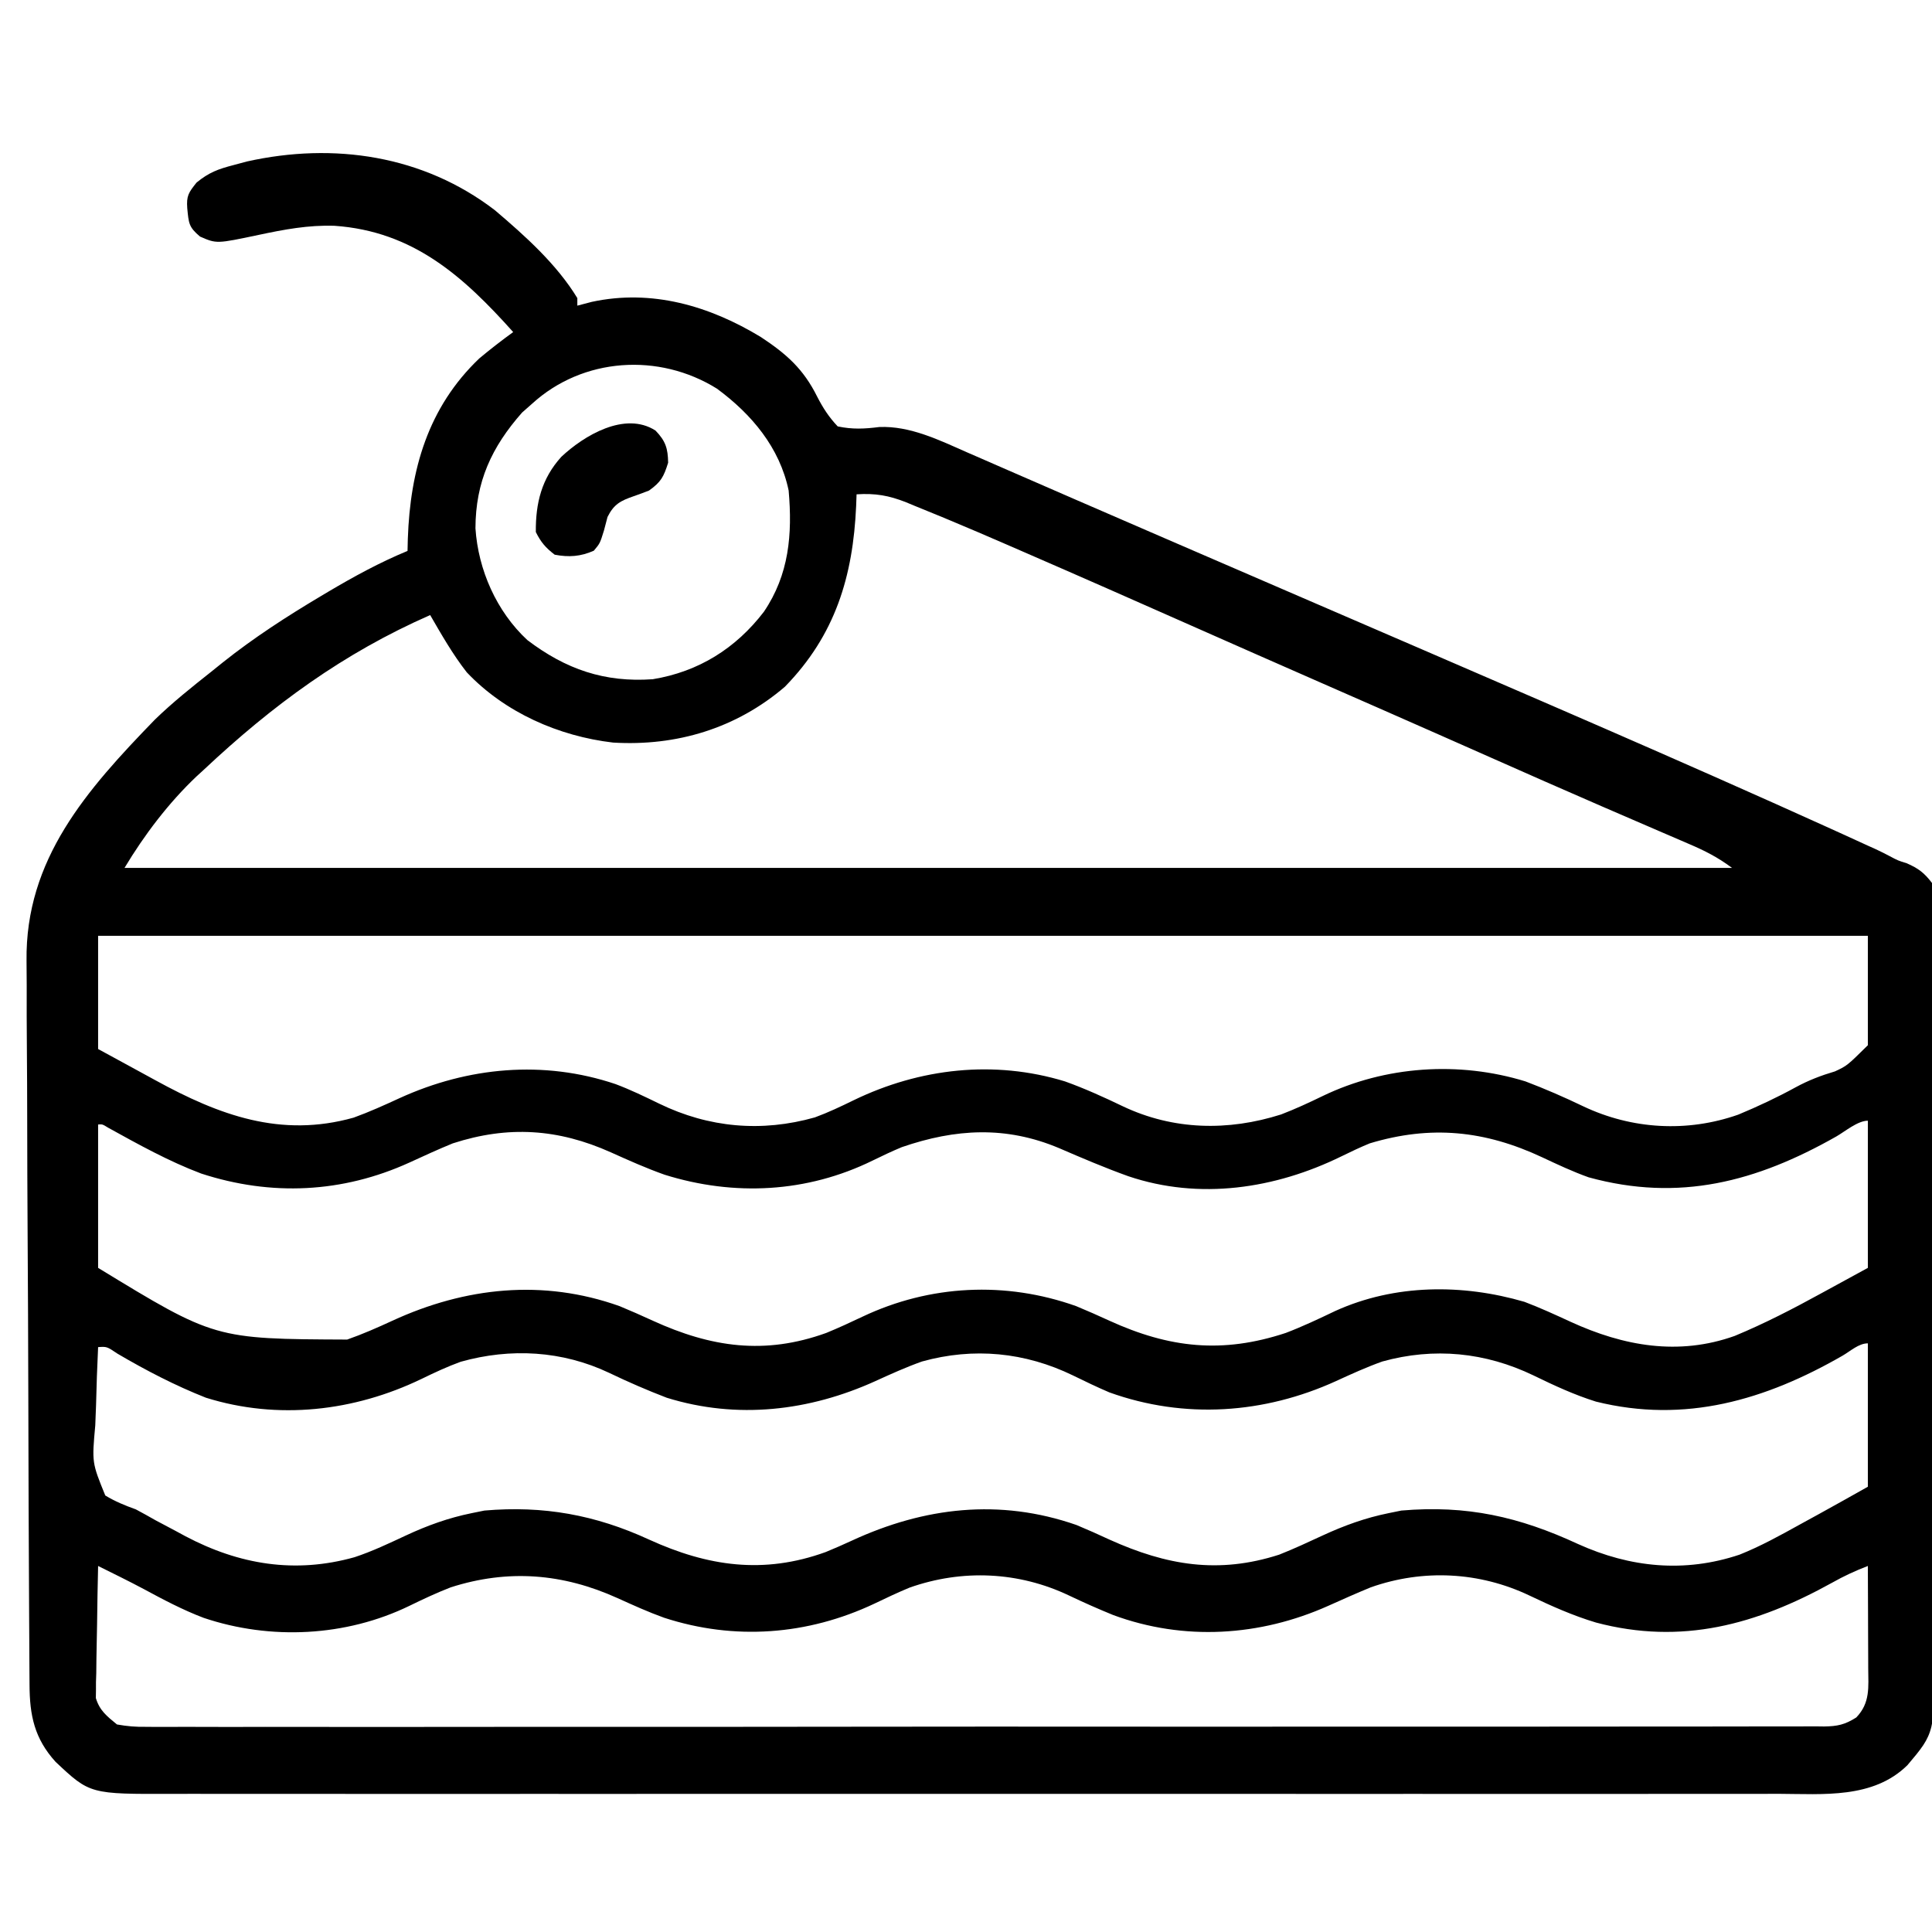 <?xml version="1.0" encoding="UTF-8"?>
<svg version="1.1" xmlns="http://www.w3.org/2000/svg" width="512" height="512">
<path d="M0 0 C7.998 6.795 16.391 14.302 21.875 23.312 C21.875 23.973 21.875 24.633 21.875 25.312 C23.762 24.817 23.762 24.817 25.688 24.312 C41.593 20.869 56.888 25.369 70.5 33.625 C77.298 38.116 81.79 42.08 85.442 49.441 C86.999 52.459 88.535 54.837 90.875 57.312 C94.797 58.133 97.934 57.977 101.898 57.477 C110.078 57.139 117.799 60.951 125.176 64.199 C126.037 64.573 126.898 64.947 127.786 65.332 C130.589 66.549 133.388 67.775 136.188 69 C138.165 69.861 140.143 70.721 142.121 71.58 C146.135 73.325 150.147 75.072 154.159 76.822 C161.486 80.016 168.823 83.187 176.161 86.356 C179.149 87.647 182.136 88.939 185.123 90.231 C195.431 94.69 205.743 99.143 216.055 103.595 C222.56 106.404 229.066 109.213 235.572 112.022 C238.981 113.495 242.39 114.967 245.799 116.438 C256.494 121.056 267.186 125.68 277.875 130.312 C278.658 130.652 279.44 130.991 280.246 131.34 C299.289 139.592 318.301 147.909 337.25 156.375 C338.021 156.719 338.791 157.063 339.585 157.417 C343.966 159.373 348.341 161.34 352.708 163.327 C354.186 163.999 355.664 164.669 357.144 165.337 C359.404 166.361 361.66 167.396 363.914 168.434 C364.582 168.734 365.249 169.035 365.937 169.345 C367.213 169.938 368.475 170.564 369.716 171.227 C371.857 172.367 371.857 172.367 374.194 173.091 C377.281 174.455 378.813 175.606 380.875 178.312 C382.718 184.997 382.061 192.352 381.976 199.214 C381.982 201.386 381.991 203.558 382.004 205.729 C382.028 211.627 381.996 217.523 381.952 223.42 C381.915 229.594 381.924 235.769 381.927 241.944 C381.925 252.318 381.888 262.691 381.829 273.064 C381.76 285.047 381.741 297.028 381.749 309.011 C381.757 320.545 381.736 332.079 381.7 343.613 C381.685 348.517 381.678 353.421 381.679 358.325 C381.678 364.107 381.651 369.888 381.605 375.67 C381.592 377.788 381.588 379.906 381.592 382.024 C381.627 403.504 381.627 403.504 374.354 412.113 C365.263 421.043 352.061 419.74 340.27 419.693 C338.37 419.697 336.47 419.702 334.571 419.708 C329.366 419.72 324.161 419.714 318.956 419.705 C313.337 419.698 307.719 419.708 302.1 419.717 C291.098 419.73 280.097 419.727 269.096 419.718 C260.155 419.712 251.214 419.711 242.273 419.714 C241 419.714 239.728 419.715 238.416 419.715 C235.831 419.716 233.245 419.717 230.66 419.718 C207.11 419.727 183.56 419.718 160.01 419.702 C138.519 419.688 117.029 419.689 95.538 419.704 C71.382 419.72 47.226 419.726 23.07 419.717 C20.495 419.716 17.919 419.715 15.343 419.714 C14.076 419.713 12.809 419.713 11.503 419.713 C2.572 419.71 -6.358 419.714 -15.289 419.721 C-26.172 419.73 -37.054 419.728 -47.937 419.712 C-53.489 419.704 -59.042 419.701 -64.594 419.71 C-69.677 419.719 -74.76 419.715 -79.844 419.699 C-81.682 419.695 -83.52 419.697 -85.359 419.704 C-107.288 419.784 -107.288 419.784 -116.398 411.219 C-122.008 405.025 -123.274 398.895 -123.299 390.739 C-123.306 389.852 -123.312 388.966 -123.319 388.053 C-123.339 385.071 -123.352 382.089 -123.365 379.106 C-123.378 376.973 -123.391 374.839 -123.405 372.705 C-123.521 353.198 -123.577 333.689 -123.622 314.181 C-123.655 299.767 -123.714 285.354 -123.809 270.941 C-123.874 260.801 -123.907 250.661 -123.918 240.52 C-123.926 234.468 -123.947 228.417 -124.001 222.365 C-124.052 216.662 -124.064 210.96 -124.048 205.256 C-124.049 203.173 -124.063 201.089 -124.092 199.005 C-124.45 172.047 -108.178 153.672 -90.062 135 C-85.358 130.441 -80.26 126.373 -75.125 122.312 C-74.125 121.507 -73.124 120.701 -72.094 119.871 C-63.858 113.314 -55.164 107.695 -46.125 102.312 C-45.488 101.933 -44.851 101.553 -44.195 101.162 C-37.348 97.107 -30.487 93.359 -23.125 90.312 C-23.099 89.248 -23.073 88.183 -23.047 87.086 C-22.416 68.831 -17.732 52.307 -4.125 39.312 C-1.202 36.867 1.791 34.55 4.875 32.312 C-8.316 17.572 -21.603 5.598 -42.488 4.148 C-49.443 3.922 -55.807 5.125 -62.594 6.566 C-73.735 8.92 -73.735 8.92 -78.125 7 C-81.107 4.484 -81.106 3.507 -81.5 -0.5 C-81.742 -3.796 -81.153 -4.652 -79.031 -7.309 C-75.77 -9.978 -73.312 -10.889 -69.25 -11.938 C-68.077 -12.252 -66.904 -12.567 -65.695 -12.891 C-42.669 -18.03 -18.96 -14.522 0 0 Z M9.875 51.312 C8.576 52.457 8.576 52.457 7.25 53.625 C-0.854 62.795 -5.091 72.003 -5.125 84.312 C-4.399 95.335 0.467 106.375 8.629 113.938 C18.825 121.689 29.104 125.221 41.875 124.312 C53.999 122.323 63.871 116.149 71.309 106.441 C77.995 96.581 78.895 85.907 77.875 74.312 C75.508 62.929 68.083 54.1 58.875 47.312 C43.522 37.736 23.34 39.007 9.875 51.312 Z M95.875 75.312 C95.838 76.328 95.8 77.344 95.762 78.391 C94.936 97.025 90.248 112.615 76.875 126.312 C63.975 137.355 48.164 142.107 31.348 141.102 C16.947 139.415 2.674 133.148 -7.422 122.488 C-11.129 117.752 -14.116 112.51 -17.125 107.312 C-40.12 117.408 -58.882 131.175 -77.125 148.312 C-77.761 148.894 -78.396 149.475 -79.051 150.074 C-86.453 157.087 -92.893 165.593 -98.125 174.312 C42.455 174.312 183.035 174.312 327.875 174.312 C324.17 171.534 320.671 169.758 316.465 167.969 C315.723 167.648 314.98 167.327 314.215 166.996 C312.6 166.298 310.985 165.602 309.368 164.909 C304.945 163.011 300.53 161.096 296.113 159.184 C295.19 158.784 294.266 158.385 293.315 157.974 C283.352 153.663 273.425 149.272 263.5 144.875 C259.878 143.272 256.255 141.669 252.633 140.066 C251.29 139.472 251.29 139.472 249.92 138.866 C239.569 134.289 229.203 129.745 218.838 125.2 C207.409 120.189 195.99 115.155 184.58 110.103 C169.792 103.554 154.998 97.022 140.162 90.583 C138.635 89.92 137.109 89.256 135.583 88.591 C130.696 86.461 125.795 84.366 120.875 82.312 C120.094 81.985 119.312 81.658 118.507 81.321 C116.095 80.318 113.676 79.336 111.254 78.359 C110.152 77.9 110.152 77.9 109.028 77.432 C104.413 75.603 100.839 74.995 95.875 75.312 Z M-105.125 192.312 C-105.125 202.213 -105.125 212.113 -105.125 222.312 C-101.342 224.383 -97.558 226.448 -93.766 228.501 C-92.482 229.199 -91.199 229.899 -89.918 230.602 C-73.048 239.852 -56.747 245.919 -37.414 240.5 C-33.23 238.989 -29.228 237.167 -25.188 235.312 C-7.094 227.065 12.894 225.188 31.981 231.602 C35.959 233.095 39.768 234.94 43.586 236.799 C56.702 243.173 70.723 244.428 84.832 240.43 C88.377 239.128 91.738 237.531 95.125 235.875 C112.636 227.391 132.315 225.149 151.113 230.898 C156.351 232.778 161.435 235.084 166.448 237.494 C179.826 243.837 194.358 244.116 208.375 239.656 C212.168 238.2 215.787 236.524 219.438 234.75 C235.968 226.784 255.533 225.469 273.148 230.898 C278.35 232.872 283.434 235.084 288.448 237.494 C301.378 243.625 316.017 244.457 329.539 239.699 C334.761 237.528 339.813 235.155 344.773 232.438 C348.141 230.604 351.492 229.326 355.167 228.238 C358.365 226.746 358.365 226.746 363.875 221.312 C363.875 211.743 363.875 202.173 363.875 192.312 C209.105 192.312 54.335 192.312 -105.125 192.312 Z M355.5 245.5 C334.358 257.488 313.881 262.914 289.875 256.312 C285.671 254.809 281.651 252.924 277.613 251.027 C262.371 243.878 248.047 242.439 231.875 247.312 C229.324 248.358 226.85 249.536 224.375 250.75 C206.808 259.363 186.75 262.401 167.871 256.016 C161.642 253.779 155.574 251.187 149.5 248.562 C135.446 242.656 122.121 243.412 107.875 248.312 C105.243 249.406 102.683 250.62 100.125 251.875 C82.758 260.399 63.444 261.392 45 255.625 C40.129 253.899 35.457 251.808 30.75 249.688 C16.808 243.443 3.562 242.548 -11.125 247.312 C-15.004 248.893 -18.801 250.649 -22.609 252.393 C-40.329 260.469 -59.236 261.376 -77.812 255.312 C-86.424 252.066 -94.445 247.59 -102.49 243.151 C-103.967 242.236 -103.967 242.236 -105.125 242.312 C-105.125 254.852 -105.125 267.392 -105.125 280.312 C-74.224 299.158 -74.224 299.158 -39.125 299.312 C-35.014 297.872 -31.079 296.138 -27.125 294.312 C-7.836 285.424 12.772 283.213 33.062 290.449 C36.032 291.675 38.956 292.969 41.875 294.312 C57.348 301.371 71.525 303.444 87.84 297.555 C91.094 296.223 94.261 294.758 97.438 293.25 C115.293 284.782 135.381 283.794 154.066 290.449 C157.035 291.676 159.958 292.97 162.875 294.312 C178.774 301.566 192.814 303.107 209.613 297.555 C214.125 295.837 218.447 293.783 222.801 291.703 C238.533 284.587 256.456 284.521 272.875 289.312 C277.032 290.885 281.057 292.742 285.094 294.598 C299.148 301.049 313.677 303.664 328.596 298.342 C336.551 295.04 344.08 291.143 351.625 287 C355.668 284.793 359.71 282.586 363.875 280.312 C363.875 267.442 363.875 254.572 363.875 241.312 C361.195 241.312 357.862 244.141 355.5 245.5 Z M357.198 303.565 C336.764 315.324 315.453 321.629 291.812 315.75 C286.05 313.945 280.704 311.462 275.289 308.826 C262.523 302.674 248.922 301.314 235.199 305.125 C230.998 306.626 226.989 308.452 222.938 310.312 C203.874 318.995 182.783 320.468 162.875 313.312 C159.613 311.92 156.424 310.386 153.239 308.826 C140.516 302.645 126.891 301.319 113.203 305.125 C108.983 306.631 104.948 308.451 100.875 310.312 C83.366 318.254 64.247 320.529 45.566 314.727 C40.383 312.741 35.305 310.536 30.302 308.131 C17.901 302.25 4.193 301.474 -9.043 305.195 C-12.623 306.493 -16.018 308.087 -19.438 309.75 C-37.244 318.324 -57.454 320.696 -76.559 314.719 C-84.705 311.506 -92.422 307.491 -99.969 303.062 C-102.815 301.151 -102.815 301.151 -105.125 301.312 C-105.373 306.472 -105.554 311.627 -105.674 316.791 C-105.724 318.545 -105.793 320.299 -105.879 322.052 C-106.771 331.919 -106.771 331.919 -103.224 340.631 C-100.586 342.232 -98.026 343.269 -95.125 344.312 C-93.371 345.249 -91.631 346.211 -89.906 347.199 C-88.147 348.136 -86.387 349.07 -84.625 350 C-83.752 350.472 -82.88 350.945 -81.98 351.432 C-67.724 358.961 -52.944 361.409 -37.176 356.989 C-32.486 355.442 -28.03 353.318 -23.56 351.232 C-17.868 348.581 -12.298 346.567 -6.125 345.312 C-5.011 345.086 -3.897 344.859 -2.75 344.625 C12.887 343.277 26.631 345.757 40.875 352.312 C56.459 359.422 71.228 361.583 87.695 355.621 C90.035 354.658 92.324 353.661 94.617 352.598 C113.814 343.713 133.793 341.366 154.141 348.449 C157.087 349.672 159.983 350.967 162.875 352.312 C178.026 359.153 191.749 361.507 207.875 356.312 C211.779 354.765 215.58 353.001 219.387 351.232 C225.099 348.593 230.69 346.569 236.875 345.312 C237.989 345.086 239.102 344.859 240.25 344.625 C257.602 343.129 271.505 346.282 287.056 353.489 C300.886 359.751 315.322 361.192 329.875 356.312 C335.433 354.093 340.65 351.212 345.875 348.312 C347.546 347.397 349.216 346.482 350.887 345.566 C355.234 343.179 359.551 340.745 363.875 338.312 C363.875 325.772 363.875 313.233 363.875 300.312 C361.459 300.312 359.258 302.372 357.198 303.565 Z M-105.125 359.312 C-105.249 364.49 -105.339 369.667 -105.4 374.846 C-105.425 376.607 -105.459 378.367 -105.502 380.127 C-105.563 382.662 -105.591 385.195 -105.613 387.73 C-105.639 388.514 -105.665 389.298 -105.691 390.105 C-105.692 390.845 -105.692 391.586 -105.693 392.348 C-105.704 392.995 -105.715 393.641 -105.726 394.307 C-104.727 397.639 -102.783 399.135 -100.125 401.312 C-97.334 401.804 -95.155 401.985 -92.371 401.939 C-91.593 401.946 -90.816 401.953 -90.015 401.96 C-87.399 401.977 -84.785 401.959 -82.17 401.941 C-80.28 401.946 -78.39 401.953 -76.5 401.962 C-71.299 401.981 -66.098 401.969 -60.897 401.951 C-55.291 401.938 -49.685 401.954 -44.079 401.965 C-33.094 401.984 -22.109 401.975 -11.123 401.957 C-2.197 401.943 6.728 401.939 15.654 401.943 C16.923 401.943 18.192 401.944 19.499 401.944 C22.077 401.945 24.655 401.946 27.233 401.947 C50.73 401.956 74.227 401.937 97.725 401.907 C119.181 401.879 140.637 401.874 162.094 401.889 C167.588 401.893 173.082 401.897 178.576 401.9 C179.252 401.901 179.929 401.901 180.626 401.901 C198.547 401.913 216.469 401.905 234.391 401.892 C236.959 401.89 239.528 401.889 242.096 401.887 C243.36 401.886 244.624 401.885 245.926 401.884 C254.844 401.878 263.761 401.882 272.679 401.888 C283.543 401.896 294.407 401.889 305.271 401.864 C310.817 401.852 316.362 401.845 321.908 401.857 C326.981 401.867 332.054 401.858 337.126 401.835 C338.965 401.83 340.805 401.831 342.644 401.84 C345.137 401.852 347.628 401.838 350.121 401.819 C351.201 401.832 351.201 401.832 352.303 401.846 C355.834 401.792 357.784 401.37 360.797 399.468 C364.543 395.582 364.008 391.442 363.973 386.363 C363.971 385.591 363.97 384.818 363.968 384.022 C363.963 381.556 363.95 379.091 363.938 376.625 C363.932 374.952 363.928 373.28 363.924 371.607 C363.913 367.509 363.896 363.411 363.875 359.312 C360.543 360.584 357.459 362.019 354.355 363.773 C334.351 374.851 314.534 380.326 291.83 374.303 C285.717 372.478 279.912 369.878 274.164 367.131 C260.937 360.843 246.023 360.076 232.148 364.969 C228.354 366.527 224.616 368.193 220.875 369.875 C202.775 377.966 182.632 379.239 163.875 372.312 C159.92 370.697 156.019 368.973 152.164 367.131 C138.834 360.794 123.907 360.115 109.938 365.039 C106.756 366.362 103.665 367.814 100.562 369.312 C82.879 377.657 63.496 379.105 44.849 373.023 C40.645 371.509 36.588 369.667 32.521 367.826 C18.052 361.283 3.554 360.093 -11.664 364.969 C-15.421 366.428 -19.006 368.107 -22.625 369.875 C-39.44 378.039 -59.4 379.034 -77.147 373.062 C-82.669 370.97 -87.873 368.217 -93.058 365.411 C-97.038 363.296 -101.086 361.313 -105.125 359.312 Z " fill="#000000" transform="translate(131.125,55.688)"/>
<path d="M0 0 C2.679 2.775 3.282 4.711 3.348 8.523 C2.163 12.285 1.467 13.614 -1.715 15.898 C-3.057 16.429 -4.413 16.927 -5.777 17.398 C-9.25 18.61 -11.009 19.486 -12.715 22.898 C-13.024 24.074 -13.334 25.25 -13.652 26.461 C-14.715 29.898 -14.715 29.898 -16.34 31.836 C-19.816 33.391 -22.974 33.613 -26.715 32.898 C-29.146 31.028 -30.356 29.617 -31.715 26.898 C-31.786 19.199 -30.171 12.715 -24.953 6.953 C-18.992 1.355 -8.12 -5.216 0 0 Z " fill="#000000" transform="translate(173.715,114.102)"/>
</svg>
